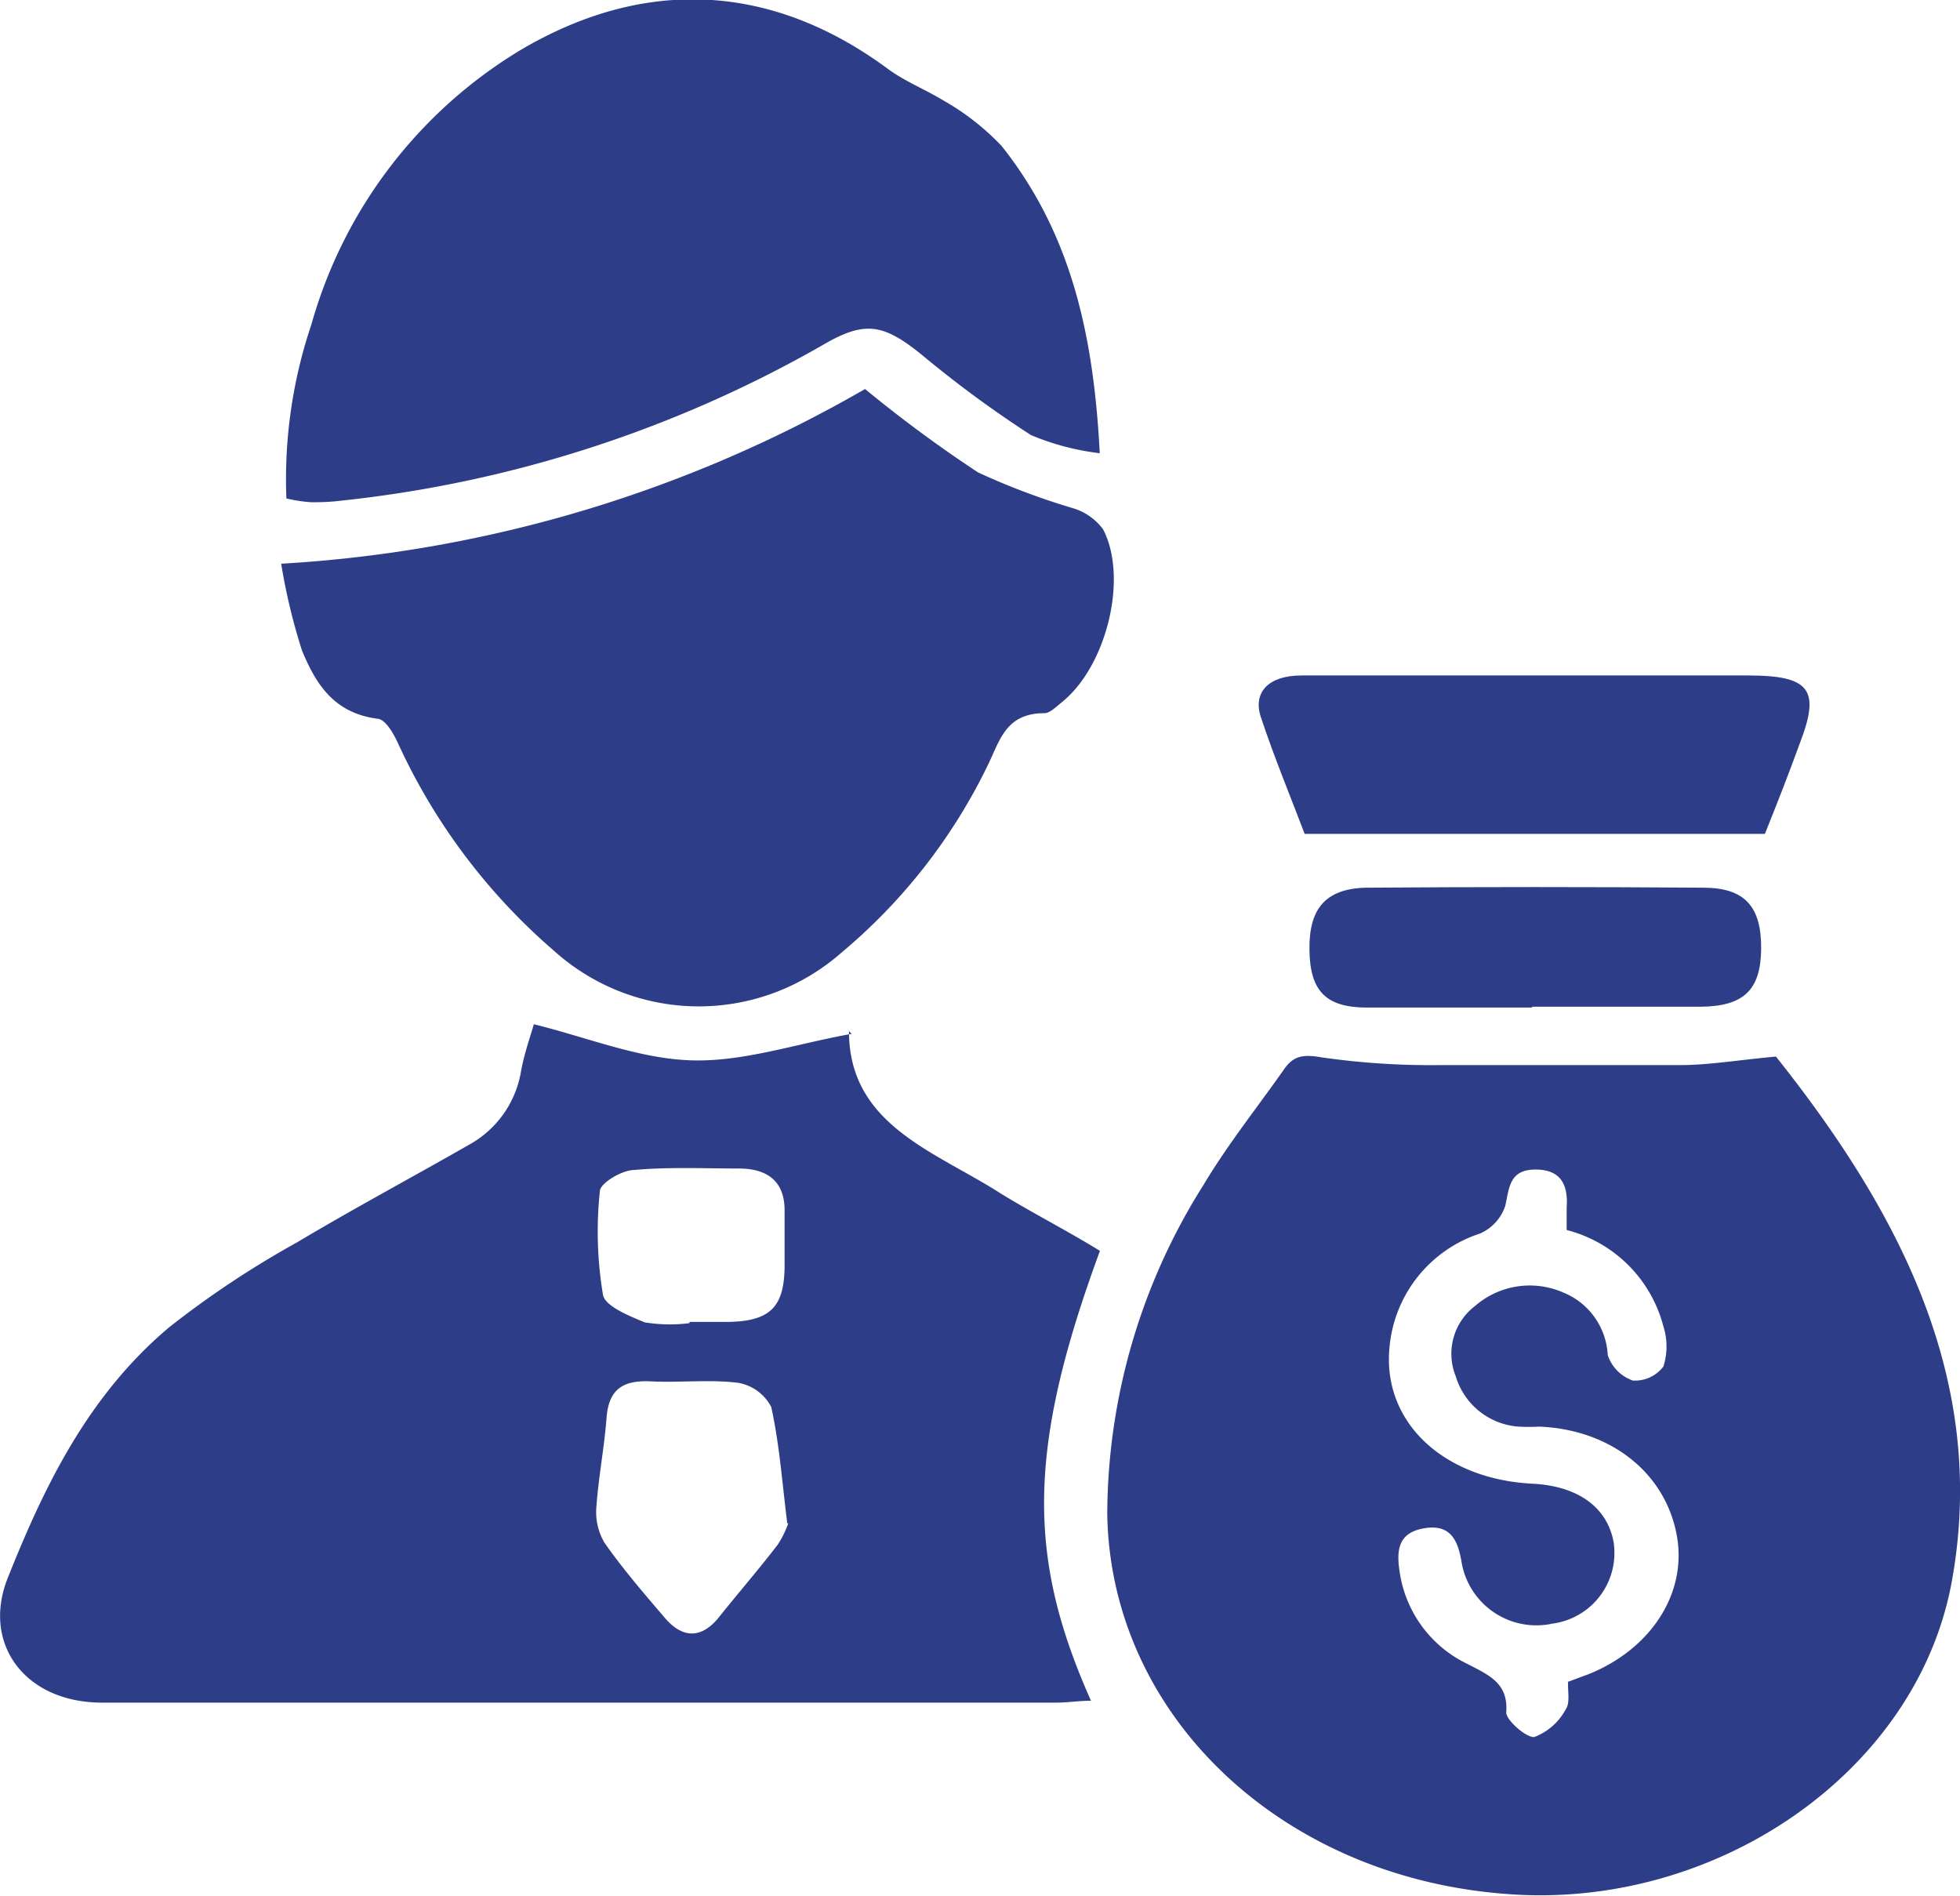 <svg xmlns="http://www.w3.org/2000/svg" viewBox="0 0 94.03 90.93"><defs><style>.cls-1{fill:#2d3d88;}</style></defs><title>INVERSIONISTAS</title><g id="Capa_2" data-name="Capa 2"><g id="Capa_1-2" data-name="Capa 1"><path class="cls-1" d="M85.2,50.68c5.86,7.37,10.19,15.48,8.44,25.16-1.67,9.22-11.43,15.84-21.47,15C61.4,90,53.28,82.24,53.12,72.63a29.7,29.7,0,0,1,4.61-15.78c1.15-1.93,2.58-3.72,3.88-5.57.44-.63.9-.72,1.8-.56a36.91,36.91,0,0,0,5.67.37c3.89,0,7.77,0,11.66,0C82.07,51.07,83.39,50.85,85.2,50.68Zm-10,30,1-.37c3-1.2,4.76-3.89,4.24-6.68-.56-3-3.18-5.06-6.6-5.2a8.61,8.61,0,0,1-1,0,3.4,3.4,0,0,1-3-2.41,2.88,2.88,0,0,1,.93-3.38A4,4,0,0,1,75,62,3.42,3.42,0,0,1,77.13,65a1.94,1.94,0,0,0,1.2,1.22,1.71,1.71,0,0,0,1.47-.67,3.18,3.18,0,0,0,0-1.93A6.45,6.45,0,0,0,75.16,59c0-.45,0-.76,0-1.07.07-1-.2-1.82-1.47-1.83s-1.28.85-1.47,1.72A2.2,2.2,0,0,1,71,59.17a6.33,6.33,0,0,0-4.34,5.46c-.35,3.61,2.62,6.33,6.87,6.54,2.16.11,3.57,1.12,3.88,2.79a3.42,3.42,0,0,1-2.93,3.92A3.64,3.64,0,0,1,70.13,75c-.17-1.06-.5-1.92-1.82-1.69S67,74.48,67.16,75.48a5.82,5.82,0,0,0,3.21,4.32c1.06.55,2,.93,1.89,2.34,0,.39,1,1.24,1.35,1.18A2.86,2.86,0,0,0,75.11,82C75.34,81.68,75.2,81.13,75.23,80.65Z"/><path class="cls-1" d="M52.77,60c-3.53,9.57-3.47,14.76-.43,21.58-.59,0-1.12.09-1.65.09H4.89c-3.68,0-5.79-2.82-4.51-6,1.77-4.44,3.87-8.75,7.73-12a45.63,45.63,0,0,1,6.11-4.06c2.73-1.63,5.54-3.13,8.3-4.71A4.94,4.94,0,0,0,25,51.36c.16-.86.46-1.69.61-2.23,2.53.62,5,1.64,7.51,1.73s5-.78,7.74-1.27c-.27-.26-.13-.19-.13-.12,0,4.49,4.11,5.75,7.25,7.76C49.54,58.19,51.14,59,52.77,60Zm-15,13.08c-.25-2-.38-3.83-.77-5.59a2.22,2.22,0,0,0-1.58-1.16c-1.38-.17-2.8,0-4.2-.07S29.2,66.7,29.1,68c-.11,1.44-.39,2.87-.49,4.3A2.88,2.88,0,0,0,29,74c.88,1.26,1.89,2.43,2.9,3.61.86,1,1.77,1,2.61-.06s1.91-2.29,2.81-3.47A4.78,4.78,0,0,0,37.82,73.06Zm-4.69-9.6v-.07h1.69c2.12,0,2.83-.65,2.87-2.58,0-.92,0-1.85,0-2.78,0-1.32-.75-2-2.2-2-1.68,0-3.37-.08-5,.07-.61,0-1.63.63-1.66,1a18.37,18.37,0,0,0,.15,5c.11.54,1.25,1,2,1.31A7.45,7.45,0,0,0,33.13,63.46Z"/><path class="cls-1" d="M41.5,18.66a63.51,63.51,0,0,0,5.42,4,33.59,33.59,0,0,0,4.6,1.73,2.81,2.81,0,0,1,1.4,1c1.22,2.34.16,6.6-2,8.31-.25.2-.55.51-.82.51-1.84,0-2.13,1.3-2.69,2.45a27.09,27.09,0,0,1-7,9,10.38,10.38,0,0,1-13.84-.06,29.18,29.18,0,0,1-7.5-10c-.2-.43-.57-1.07-.93-1.12-2.15-.27-3-1.71-3.65-3.27a28.66,28.66,0,0,1-1-4.17A63.34,63.34,0,0,0,41.5,18.66Z"/><path class="cls-1" d="M52.76,21.74a12.25,12.25,0,0,1-3.3-.87A54.06,54.06,0,0,1,44.2,17c-1.85-1.49-2.73-1.63-4.78-.42a59.1,59.1,0,0,1-23,7.43,10.92,10.92,0,0,1-1.51.08,7.48,7.48,0,0,1-1.17-.18,23.2,23.2,0,0,1,1.2-8.35,22.47,22.47,0,0,1,10-13.14c6-3.56,12.1-3.22,17.65.88.81.6,1.82,1,2.67,1.52A12,12,0,0,1,48.05,7C51.42,11.24,52.47,16.14,52.76,21.74Z"/><path class="cls-1" d="M84.67,40H62.59c-.65-1.72-1.45-3.64-2.1-5.6-.4-1.21.39-2,1.94-2,2.14,0,4.28,0,6.43,0h15c2.94,0,3.47.66,2.52,3.16C85.83,37.08,85.22,38.63,84.67,40Z"/><path class="cls-1" d="M73.5,48.33c-2.64,0-5.28,0-7.92,0-2,0-2.73-.82-2.76-2.75s.71-2.95,2.71-3q8.09-.06,16.18,0c2,0,2.79.91,2.78,2.91s-.84,2.78-2.9,2.8c-2.7,0-5.39,0-8.09,0Z"/></g></g></svg>